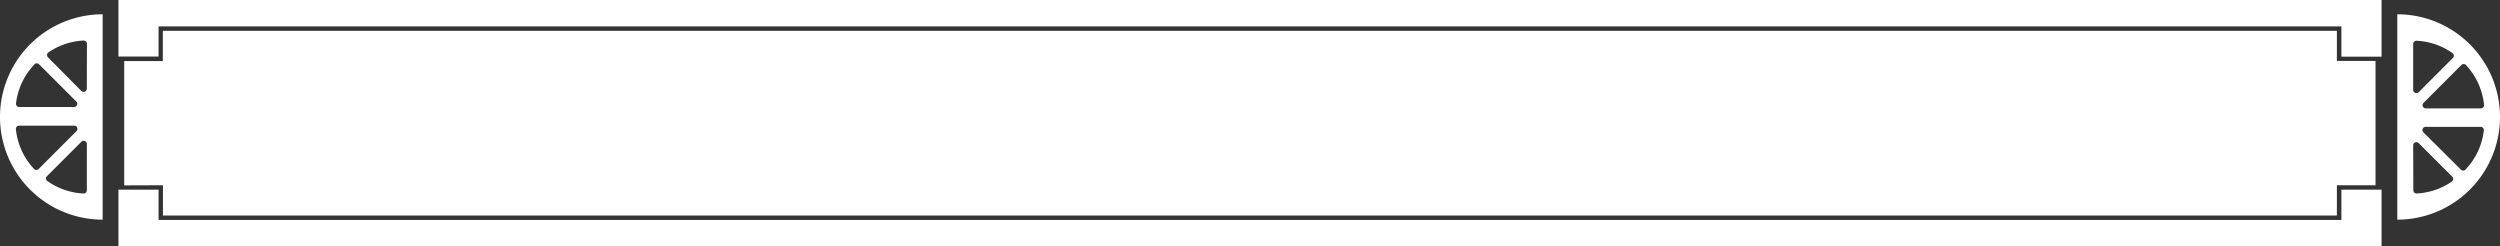 <svg xmlns="http://www.w3.org/2000/svg" viewBox="0 0 568.41 56"><rect x="0" y="0" width="568.41" height="56" fill="#333333" stroke="none"/><defs><style>.cls-1{fill:#fff;}</style></defs><title>アセット 3</title><g id="レイヤー_2" data-name="レイヤー 2"><g id="レイヤー_1-2" data-name="レイヤー 1"><path class="cls-1" d="M0,26.59A23.34,23.34,0,0,0,23.34,49.94V3.25A23.34,23.34,0,0,0,0,26.59Zm7.86-12a.74.74,0,0,1,1,0l8.49,8.49a.73.73,0,0,1-.52,1.25H4.37a.74.74,0,0,1-.73-.81A15.57,15.57,0,0,1,7.86,14.61ZM7.74,38.42a15.58,15.58,0,0,1-4.13-9.06.74.74,0,0,1,.74-.79H16.87a.73.73,0,0,1,.52,1.25l-8.6,8.6A.73.73,0,0,1,7.74,38.42Zm12,4.79A.73.73,0,0,1,19,44a15.57,15.57,0,0,1-8.19-2.81A.73.73,0,0,1,10.73,40l7.77-7.77a.73.73,0,0,1,1.25.52Zm0-23.06a.74.74,0,0,1-1.26.52L10.88,13A.74.74,0,0,1,11,11.92a15.48,15.48,0,0,1,8-2.7.74.74,0,0,1,.77.74Zm8.5,22V13.88h8.78V7h494.3v6.85h8.79V42.12h-8.79V49H37.05V42.12ZM568.41,26.59A23.35,23.35,0,0,0,545.06,3.25V49.94A23.35,23.35,0,0,0,568.41,26.59Zm-7.86,12a.73.73,0,0,1-1,0L551,30.09a.73.73,0,0,1,.52-1.25H564a.73.73,0,0,1,.74.8A15.54,15.54,0,0,1,560.55,38.57Zm.12-23.8a15.54,15.54,0,0,1,4.12,9.05.73.73,0,0,1-.73.8H551.54a.73.73,0,0,1-.52-1.25l8.6-8.6A.73.73,0,0,1,560.67,14.77Zm-12-4.79a.74.74,0,0,1,.76-.74,15.54,15.54,0,0,1,8.18,2.81.73.73,0,0,1,.09,1.11l-7.77,7.77a.74.74,0,0,1-1.26-.52Zm0,23.05a.73.73,0,0,1,1.25-.51l7.63,7.62a.73.73,0,0,1-.09,1.12,15.49,15.49,0,0,1-8,2.71.74.74,0,0,1-.76-.74ZM532.35,6H36.05v6.85H26.93V0H541.48V12.88h-9.13ZM36.05,43.12V50h496.3V43.12h9.13V56H26.93V43.12Z"/></g></g></svg>
